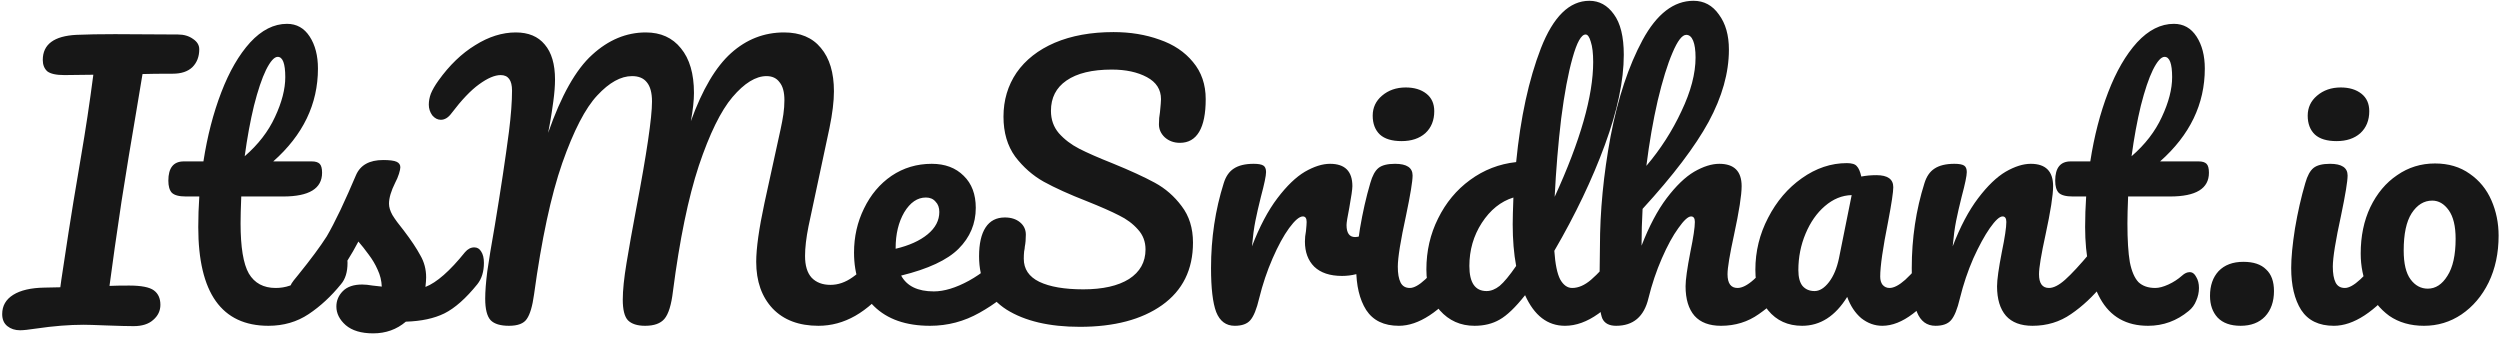 <svg width="378" height="51" viewBox="0 0 378 51" fill="none" xmlns="http://www.w3.org/2000/svg">
<path d="M26.904 5.216C27.805 5.216 28.568 5.441 29.192 5.892C29.816 6.308 30.128 6.828 30.128 7.452C30.128 8.561 29.781 9.463 29.088 10.156C28.394 10.815 27.406 11.144 26.124 11.144C24.113 11.144 22.588 11.161 21.548 11.196C21.478 11.612 21.166 13.484 20.612 16.812C19.988 20.521 19.606 22.792 19.468 23.624L18.376 30.436C17.613 35.532 17.006 39.796 16.556 43.228C17.284 43.193 18.272 43.176 19.52 43.176C21.357 43.176 22.605 43.419 23.264 43.904C23.922 44.389 24.252 45.117 24.252 46.088C24.252 46.989 23.888 47.752 23.16 48.376C22.466 49 21.478 49.312 20.196 49.312C19.329 49.312 17.96 49.277 16.088 49.208C14.354 49.139 13.21 49.104 12.656 49.104C10.472 49.104 8.08 49.295 5.48 49.676C4.336 49.849 3.521 49.936 3.036 49.936C2.273 49.936 1.632 49.728 1.112 49.312C0.592 48.896 0.332 48.289 0.332 47.492C0.332 46.244 0.886 45.273 1.996 44.58C3.105 43.887 4.665 43.523 6.676 43.488L9.12 43.436L9.276 42.292C10.108 36.745 10.714 32.828 11.096 30.54L12.24 23.728C12.933 19.707 13.557 15.564 14.112 11.3L9.744 11.352C8.496 11.352 7.629 11.161 7.144 10.78C6.693 10.364 6.468 9.792 6.468 9.064C6.468 6.707 8.166 5.441 11.564 5.268C13.158 5.199 15.1 5.164 17.388 5.164L26.904 5.216ZM51.09 37.404C51.54 37.404 51.887 37.612 52.13 38.028C52.407 38.444 52.546 39.016 52.546 39.744C52.546 41.131 52.216 42.205 51.558 42.968C50.067 44.805 48.438 46.313 46.67 47.492C44.902 48.671 42.874 49.26 40.586 49.26C33.514 49.26 29.978 44.285 29.978 34.336C29.978 32.811 30.03 31.268 30.134 29.708H28.106C27.066 29.708 26.355 29.517 25.974 29.136C25.627 28.755 25.454 28.148 25.454 27.316C25.454 25.375 26.234 24.404 27.794 24.404H30.758C31.347 20.591 32.248 17.107 33.462 13.952C34.675 10.797 36.131 8.284 37.83 6.412C39.563 4.54 41.418 3.604 43.394 3.604C44.85 3.604 45.994 4.245 46.826 5.528C47.658 6.811 48.074 8.423 48.074 10.364C48.074 15.737 45.82 20.417 41.314 24.404H47.138C47.692 24.404 48.091 24.525 48.334 24.768C48.576 25.011 48.698 25.461 48.698 26.12C48.698 28.512 46.739 29.708 42.822 29.708H36.478C36.408 31.441 36.374 32.793 36.374 33.764C36.374 37.369 36.79 39.9 37.622 41.356C38.488 42.812 39.84 43.54 41.678 43.54C43.168 43.54 44.486 43.089 45.63 42.188C46.774 41.287 48.126 39.935 49.686 38.132C50.102 37.647 50.57 37.404 51.09 37.404ZM41.99 8.596C41.47 8.596 40.88 9.255 40.222 10.572C39.598 11.855 38.991 13.657 38.402 15.98C37.847 18.268 37.379 20.816 36.998 23.624C39.043 21.856 40.568 19.88 41.574 17.696C42.614 15.477 43.134 13.467 43.134 11.664C43.134 9.619 42.752 8.596 41.99 8.596ZM56.424 50.404C54.621 50.404 53.234 49.988 52.264 49.156C51.328 48.324 50.86 47.388 50.86 46.348C50.86 45.447 51.189 44.667 51.848 44.008C52.506 43.349 53.477 43.02 54.76 43.02C55.21 43.02 55.73 43.072 56.32 43.176C56.944 43.245 57.412 43.297 57.724 43.332C57.689 42.431 57.481 41.581 57.1 40.784C56.753 39.987 56.302 39.224 55.748 38.496C55.193 37.733 54.673 37.075 54.188 36.52C53.113 38.565 52.038 40.264 50.964 41.616C49.924 42.968 48.78 44.251 47.532 45.464C46.908 46.088 46.249 46.4 45.556 46.4C45.001 46.4 44.55 46.209 44.204 45.828C43.857 45.412 43.684 44.909 43.684 44.32C43.684 43.627 43.926 42.985 44.412 42.396L45.088 41.564C46.994 39.207 48.433 37.265 49.404 35.74C49.993 34.735 50.686 33.4 51.484 31.736C52.281 30.037 53.061 28.287 53.824 26.484C54.482 24.959 55.852 24.196 57.932 24.196C58.902 24.196 59.578 24.283 59.96 24.456C60.341 24.629 60.532 24.907 60.532 25.288C60.532 25.496 60.462 25.825 60.324 26.276C60.185 26.727 59.994 27.177 59.752 27.628C59.128 28.876 58.816 29.933 58.816 30.8C58.816 31.32 58.989 31.892 59.336 32.516C59.717 33.14 60.289 33.92 61.052 34.856C62.161 36.312 62.993 37.56 63.548 38.6C64.137 39.605 64.432 40.715 64.432 41.928C64.432 42.275 64.397 42.76 64.328 43.384C66.026 42.725 68.02 40.975 70.308 38.132C70.724 37.647 71.192 37.404 71.712 37.404C72.162 37.404 72.509 37.612 72.752 38.028C73.029 38.444 73.168 39.016 73.168 39.744C73.168 41.061 72.838 42.136 72.18 42.968C70.446 45.117 68.782 46.591 67.188 47.388C65.628 48.151 63.686 48.567 61.364 48.636C59.977 49.815 58.33 50.404 56.424 50.404ZM76.951 49.26C75.668 49.26 74.75 48.983 74.195 48.428C73.641 47.839 73.363 46.747 73.363 45.152C73.363 44.077 73.467 42.708 73.675 41.044C73.918 39.345 74.299 37.023 74.819 34.076C75.721 28.633 76.431 23.919 76.951 19.932C77.263 17.436 77.419 15.356 77.419 13.692C77.419 12.132 76.847 11.352 75.703 11.352C74.802 11.352 73.71 11.82 72.427 12.756C71.179 13.657 69.793 15.113 68.267 17.124C67.782 17.783 67.245 18.112 66.655 18.112C66.17 18.112 65.737 17.887 65.355 17.436C65.008 16.951 64.835 16.413 64.835 15.824C64.835 15.269 64.939 14.715 65.147 14.16C65.39 13.571 65.771 12.912 66.291 12.184C67.955 9.861 69.81 8.076 71.855 6.828C73.9 5.545 75.946 4.904 77.991 4.904C79.898 4.904 81.354 5.511 82.359 6.724C83.399 7.937 83.919 9.705 83.919 12.028C83.919 12.964 83.832 14.073 83.659 15.356C83.486 16.604 83.33 17.627 83.191 18.424C83.052 19.221 82.948 19.776 82.879 20.088C84.855 14.437 87.074 10.503 89.535 8.284C91.996 6.031 94.701 4.904 97.647 4.904C99.9 4.904 101.669 5.701 102.951 7.296C104.269 8.891 104.927 11.144 104.927 14.056C104.927 15.2 104.771 16.621 104.459 18.32C106.193 13.536 108.221 10.104 110.543 8.024C112.866 5.944 115.535 4.904 118.551 4.904C120.978 4.904 122.833 5.684 124.115 7.244C125.433 8.804 126.091 10.988 126.091 13.796C126.091 15.321 125.866 17.176 125.415 19.36L122.243 34.232C121.897 35.965 121.723 37.456 121.723 38.704C121.723 40.16 122.053 41.252 122.711 41.98C123.405 42.708 124.358 43.072 125.571 43.072C126.715 43.072 127.825 42.691 128.899 41.928C130.009 41.165 131.309 39.9 132.799 38.132C133.215 37.647 133.683 37.404 134.203 37.404C134.654 37.404 135.001 37.612 135.243 38.028C135.521 38.444 135.659 39.016 135.659 39.744C135.659 41.096 135.33 42.171 134.671 42.968C132.869 45.152 131.083 46.747 129.315 47.752C127.547 48.757 125.693 49.26 123.751 49.26C120.805 49.26 118.499 48.393 116.835 46.66C115.171 44.892 114.339 42.535 114.339 39.588C114.339 37.543 114.755 34.579 115.587 30.696L117.667 21.18C117.737 20.868 117.858 20.313 118.031 19.516C118.205 18.719 118.343 17.973 118.447 17.28C118.551 16.552 118.603 15.841 118.603 15.148C118.603 13.935 118.361 13.033 117.875 12.444C117.425 11.82 116.766 11.508 115.899 11.508C114.27 11.508 112.554 12.565 110.751 14.68C108.983 16.76 107.285 20.227 105.655 25.08C104.061 29.933 102.761 36.243 101.755 44.008C101.513 46.088 101.079 47.492 100.455 48.22C99.866 48.913 98.895 49.26 97.543 49.26C96.365 49.26 95.498 48.983 94.943 48.428C94.423 47.873 94.163 46.833 94.163 45.308C94.163 43.887 94.354 42.032 94.735 39.744C95.117 37.421 95.602 34.7 96.191 31.58C97.786 23.191 98.583 17.783 98.583 15.356C98.583 14.039 98.323 13.068 97.803 12.444C97.318 11.82 96.573 11.508 95.567 11.508C93.868 11.508 92.118 12.479 90.315 14.42C88.513 16.327 86.745 19.741 85.011 24.664C83.312 29.552 81.891 36.173 80.747 44.528C80.504 46.296 80.141 47.527 79.655 48.22C79.204 48.913 78.303 49.26 76.951 49.26ZM153.101 37.404C153.552 37.404 153.898 37.612 154.141 38.028C154.418 38.444 154.557 39.016 154.557 39.744C154.557 41.131 154.228 42.205 153.569 42.968C152.286 44.528 150.466 45.967 148.109 47.284C145.786 48.601 143.29 49.26 140.621 49.26C136.981 49.26 134.156 48.272 132.145 46.296C130.134 44.32 129.129 41.616 129.129 38.184C129.129 35.792 129.632 33.573 130.637 31.528C131.642 29.448 133.029 27.801 134.797 26.588C136.6 25.375 138.628 24.768 140.881 24.768C142.892 24.768 144.504 25.375 145.717 26.588C146.93 27.767 147.537 29.379 147.537 31.424C147.537 33.816 146.67 35.879 144.937 37.612C143.238 39.311 140.344 40.663 136.253 41.668C137.12 43.263 138.766 44.06 141.193 44.06C142.753 44.06 144.521 43.523 146.497 42.448C148.508 41.339 150.241 39.9 151.697 38.132C152.113 37.647 152.581 37.404 153.101 37.404ZM139.997 29.864C138.714 29.864 137.622 30.609 136.721 32.1C135.854 33.591 135.421 35.393 135.421 37.508V37.612C137.466 37.127 139.078 36.399 140.257 35.428C141.436 34.457 142.025 33.331 142.025 32.048C142.025 31.389 141.834 30.869 141.453 30.488C141.106 30.072 140.621 29.864 139.997 29.864ZM163.271 49.416C158.661 49.416 154.969 48.549 152.195 46.816C149.422 45.048 148.035 42.361 148.035 38.756C148.035 36.849 148.365 35.393 149.023 34.388C149.682 33.383 150.653 32.88 151.935 32.88C152.871 32.88 153.634 33.123 154.223 33.608C154.813 34.093 155.107 34.717 155.107 35.48C155.107 36.173 155.055 36.78 154.951 37.3C154.951 37.439 154.917 37.681 154.847 38.028C154.813 38.375 154.795 38.739 154.795 39.12C154.795 40.68 155.575 41.841 157.135 42.604C158.73 43.367 160.949 43.748 163.791 43.748C166.738 43.748 169.043 43.228 170.707 42.188C172.371 41.113 173.203 39.623 173.203 37.716C173.203 36.537 172.822 35.532 172.059 34.7C171.297 33.833 170.343 33.123 169.199 32.568C168.055 31.979 166.443 31.268 164.363 30.436C161.694 29.396 159.51 28.408 157.811 27.472C156.147 26.536 154.709 25.271 153.495 23.676C152.317 22.047 151.727 20.036 151.727 17.644C151.727 15.148 152.386 12.929 153.703 10.988C155.055 9.047 156.979 7.539 159.475 6.464C162.006 5.389 164.97 4.852 168.367 4.852C170.898 4.852 173.221 5.233 175.335 5.996C177.45 6.724 179.131 7.851 180.379 9.376C181.662 10.901 182.303 12.773 182.303 14.992C182.303 17.176 181.974 18.823 181.315 19.932C180.657 21.041 179.686 21.596 178.403 21.596C177.502 21.596 176.739 21.319 176.115 20.764C175.526 20.209 175.231 19.551 175.231 18.788C175.231 18.129 175.283 17.523 175.387 16.968C175.491 15.928 175.543 15.269 175.543 14.992C175.543 13.536 174.833 12.427 173.411 11.664C171.99 10.901 170.222 10.52 168.107 10.52C165.126 10.52 162.838 11.075 161.243 12.184C159.683 13.259 158.903 14.784 158.903 16.76C158.903 18.077 159.302 19.204 160.099 20.14C160.931 21.076 161.954 21.856 163.167 22.48C164.381 23.104 166.079 23.849 168.263 24.716C170.898 25.791 173.013 26.761 174.607 27.628C176.202 28.495 177.554 29.673 178.663 31.164C179.807 32.655 180.379 34.492 180.379 36.676C180.379 40.767 178.819 43.921 175.699 46.14C172.614 48.324 168.471 49.416 163.271 49.416ZM186.696 49.26C185.379 49.26 184.443 48.567 183.888 47.18C183.368 45.793 183.108 43.575 183.108 40.524C183.108 36.017 183.749 31.736 185.032 27.68C185.344 26.675 185.847 25.947 186.54 25.496C187.268 25.011 188.273 24.768 189.556 24.768C190.249 24.768 190.735 24.855 191.012 25.028C191.289 25.201 191.428 25.531 191.428 26.016C191.428 26.571 191.168 27.819 190.648 29.76C190.301 31.147 190.024 32.36 189.816 33.4C189.608 34.44 189.435 35.723 189.296 37.248C190.44 34.267 191.723 31.84 193.144 29.968C194.565 28.096 195.952 26.761 197.304 25.964C198.691 25.167 199.956 24.768 201.1 24.768C203.353 24.768 204.48 25.895 204.48 28.148C204.48 28.599 204.324 29.691 204.012 31.424C203.735 32.811 203.596 33.677 203.596 34.024C203.596 35.237 204.029 35.844 204.896 35.844C205.867 35.844 207.115 35.081 208.64 33.556C209.091 33.105 209.559 32.88 210.044 32.88C210.495 32.88 210.841 33.088 211.084 33.504C211.361 33.885 211.5 34.405 211.5 35.064C211.5 36.347 211.153 37.352 210.46 38.08C209.489 39.085 208.345 39.952 207.028 40.68C205.745 41.373 204.376 41.72 202.92 41.72C201.083 41.72 199.679 41.252 198.708 40.316C197.772 39.38 197.304 38.115 197.304 36.52C197.304 36 197.356 35.48 197.46 34.96C197.529 34.267 197.564 33.799 197.564 33.556C197.564 33.001 197.373 32.724 196.992 32.724C196.472 32.724 195.779 33.313 194.912 34.492C194.08 35.636 193.248 37.161 192.416 39.068C191.584 40.975 190.908 42.985 190.388 45.1C190.007 46.729 189.556 47.839 189.036 48.428C188.551 48.983 187.771 49.26 186.696 49.26ZM211.92 21.336C210.464 21.336 209.372 21.007 208.644 20.348C207.916 19.655 207.552 18.701 207.552 17.488C207.552 16.275 208.02 15.269 208.956 14.472C209.927 13.64 211.123 13.224 212.544 13.224C213.827 13.224 214.867 13.536 215.664 14.16C216.461 14.784 216.86 15.668 216.86 16.812C216.86 18.199 216.409 19.308 215.508 20.14C214.607 20.937 213.411 21.336 211.92 21.336ZM211.504 49.26C209.251 49.26 207.604 48.463 206.564 46.868C205.559 45.273 205.056 43.159 205.056 40.524C205.056 38.964 205.247 36.971 205.628 34.544C206.044 32.083 206.564 29.795 207.188 27.68C207.5 26.571 207.916 25.808 208.436 25.392C208.956 24.976 209.788 24.768 210.932 24.768C212.7 24.768 213.584 25.357 213.584 26.536C213.584 27.403 213.255 29.413 212.596 32.568C211.764 36.381 211.348 38.964 211.348 40.316C211.348 41.356 211.487 42.153 211.764 42.708C212.041 43.263 212.509 43.54 213.168 43.54C213.792 43.54 214.572 43.107 215.508 42.24C216.444 41.373 217.692 40.004 219.252 38.132C219.668 37.647 220.136 37.404 220.656 37.404C221.107 37.404 221.453 37.612 221.696 38.028C221.973 38.444 222.112 39.016 222.112 39.744C222.112 41.131 221.783 42.205 221.124 42.968C217.692 47.163 214.485 49.26 211.504 49.26ZM245.881 37.404C246.332 37.404 246.678 37.612 246.921 38.028C247.198 38.444 247.337 39.016 247.337 39.744C247.337 41.131 247.008 42.205 246.349 42.968C244.928 44.701 243.368 46.192 241.669 47.44C239.97 48.653 238.289 49.26 236.625 49.26C233.99 49.26 231.98 47.717 230.593 44.632C229.137 46.469 227.854 47.7 226.745 48.324C225.67 48.948 224.405 49.26 222.949 49.26C220.834 49.26 219.084 48.48 217.697 46.92C216.345 45.325 215.669 43.263 215.669 40.732C215.669 37.959 216.258 35.393 217.437 33.036C218.616 30.644 220.228 28.703 222.273 27.212C224.353 25.687 226.676 24.785 229.241 24.508C229.9 17.783 231.148 12.045 232.985 7.296C234.857 2.512 237.301 0.12 240.317 0.12C241.808 0.12 243.038 0.796 244.009 2.148C245.014 3.5 245.517 5.545 245.517 8.284C245.517 12.167 244.564 16.708 242.657 21.908C240.75 27.108 238.202 32.447 235.013 37.924C235.152 39.935 235.446 41.373 235.897 42.24C236.382 43.107 236.989 43.54 237.717 43.54C238.653 43.54 239.606 43.124 240.577 42.292C241.548 41.46 242.848 40.073 244.477 38.132C244.893 37.647 245.361 37.404 245.881 37.404ZM239.745 5.216C239.086 5.216 238.428 6.395 237.769 8.752C237.11 11.075 236.538 14.125 236.053 17.904C235.602 21.683 235.273 25.635 235.065 29.76C238.948 21.301 240.889 14.507 240.889 9.376C240.889 8.059 240.768 7.036 240.525 6.308C240.317 5.58 240.057 5.216 239.745 5.216ZM224.769 44.008C225.428 44.008 226.086 43.748 226.745 43.228C227.404 42.673 228.236 41.668 229.241 40.212C228.894 38.34 228.721 36.243 228.721 33.92C228.721 33.088 228.756 31.736 228.825 29.864C226.918 30.453 225.324 31.736 224.041 33.712C222.793 35.653 222.169 37.82 222.169 40.212C222.169 42.743 223.036 44.008 224.769 44.008ZM270.407 37.404C270.857 37.404 271.204 37.612 271.447 38.028C271.724 38.444 271.863 39.016 271.863 39.744C271.863 41.131 271.533 42.205 270.875 42.968C269.28 44.805 267.633 46.313 265.935 47.492C264.271 48.671 262.364 49.26 260.215 49.26C258.447 49.26 257.112 48.757 256.211 47.752C255.309 46.712 254.859 45.221 254.859 43.28C254.859 42.309 255.101 40.576 255.587 38.08C256.037 35.896 256.263 34.388 256.263 33.556C256.263 33.001 256.072 32.724 255.691 32.724C255.24 32.724 254.599 33.313 253.767 34.492C252.935 35.636 252.103 37.161 251.271 39.068C250.439 40.975 249.763 42.985 249.243 45.1C248.584 47.873 246.955 49.26 244.355 49.26C243.315 49.26 242.621 48.896 242.275 48.168C241.963 47.405 241.807 46.053 241.807 44.112C241.807 43.003 241.824 42.119 241.859 41.46L241.911 37.3C241.911 31.961 242.448 26.397 243.523 20.608C244.632 14.819 246.244 9.965 248.359 6.048C250.508 2.096 253.073 0.12 256.055 0.12C257.649 0.12 258.932 0.813 259.903 2.2C260.908 3.552 261.411 5.32 261.411 7.504C261.411 11.005 260.388 14.645 258.343 18.424C256.297 22.168 252.969 26.553 248.359 31.58C248.255 33.383 248.203 35.237 248.203 37.144C249.347 34.197 250.612 31.805 251.999 29.968C253.42 28.096 254.807 26.761 256.159 25.964C257.545 25.167 258.811 24.768 259.955 24.768C262.208 24.768 263.335 25.895 263.335 28.148C263.335 29.5 262.953 31.944 262.191 35.48C261.532 38.496 261.203 40.489 261.203 41.46C261.203 42.847 261.705 43.54 262.711 43.54C263.404 43.54 264.219 43.124 265.155 42.292C266.125 41.425 267.408 40.039 269.003 38.132C269.419 37.647 269.887 37.404 270.407 37.404ZM254.963 5.268C254.339 5.268 253.645 6.169 252.883 7.972C252.12 9.74 251.375 12.149 250.647 15.2C249.953 18.216 249.381 21.509 248.931 25.08C251.08 22.549 252.848 19.793 254.235 16.812C255.656 13.831 256.367 11.127 256.367 8.7C256.367 7.591 256.245 6.741 256.003 6.152C255.76 5.563 255.413 5.268 254.963 5.268ZM272.484 49.26C270.335 49.26 268.619 48.48 267.336 46.92C266.053 45.36 265.412 43.315 265.412 40.784C265.412 38.011 266.053 35.393 267.336 32.932C268.619 30.436 270.317 28.443 272.432 26.952C274.581 25.427 276.852 24.664 279.244 24.664C280.007 24.664 280.509 24.82 280.752 25.132C281.029 25.409 281.255 25.929 281.428 26.692C282.156 26.553 282.919 26.484 283.716 26.484C285.415 26.484 286.264 27.091 286.264 28.304C286.264 29.032 286.004 30.765 285.484 33.504C284.687 37.491 284.288 40.264 284.288 41.824C284.288 42.344 284.409 42.76 284.652 43.072C284.929 43.384 285.276 43.54 285.692 43.54C286.351 43.54 287.148 43.124 288.084 42.292C289.02 41.425 290.285 40.039 291.88 38.132C292.296 37.647 292.764 37.404 293.284 37.404C293.735 37.404 294.081 37.612 294.324 38.028C294.601 38.444 294.74 39.016 294.74 39.744C294.74 41.131 294.411 42.205 293.752 42.968C292.331 44.736 290.823 46.227 289.228 47.44C287.633 48.653 286.091 49.26 284.6 49.26C283.456 49.26 282.399 48.879 281.428 48.116C280.492 47.319 279.781 46.244 279.296 44.892C277.493 47.804 275.223 49.26 272.484 49.26ZM274.356 44.008C275.119 44.008 275.847 43.557 276.54 42.656C277.233 41.755 277.736 40.559 278.048 39.068L279.972 29.5C278.516 29.535 277.164 30.089 275.916 31.164C274.703 32.204 273.732 33.591 273.004 35.324C272.276 37.057 271.912 38.895 271.912 40.836C271.912 41.911 272.12 42.708 272.536 43.228C272.987 43.748 273.593 44.008 274.356 44.008ZM292.646 49.26C291.329 49.26 290.393 48.567 289.838 47.18C289.318 45.793 289.058 43.575 289.058 40.524C289.058 36.017 289.699 31.736 290.982 27.68C291.294 26.675 291.797 25.947 292.49 25.496C293.218 25.011 294.223 24.768 295.506 24.768C296.199 24.768 296.685 24.855 296.962 25.028C297.239 25.201 297.378 25.531 297.378 26.016C297.378 26.571 297.118 27.819 296.598 29.76C296.251 31.147 295.974 32.36 295.766 33.4C295.558 34.44 295.385 35.723 295.246 37.248C296.39 34.267 297.673 31.84 299.094 29.968C300.515 28.096 301.902 26.761 303.254 25.964C304.641 25.167 305.906 24.768 307.05 24.768C309.303 24.768 310.43 25.895 310.43 28.148C310.43 29.5 310.049 31.944 309.286 35.48C308.627 38.496 308.298 40.489 308.298 41.46C308.298 42.847 308.801 43.54 309.806 43.54C310.499 43.54 311.314 43.124 312.25 42.292C313.221 41.425 314.503 40.039 316.098 38.132C316.514 37.647 316.982 37.404 317.502 37.404C317.953 37.404 318.299 37.612 318.542 38.028C318.819 38.444 318.958 39.016 318.958 39.744C318.958 41.131 318.629 42.205 317.97 42.968C316.479 44.805 314.867 46.313 313.134 47.492C311.435 48.671 309.494 49.26 307.31 49.26C305.542 49.26 304.207 48.757 303.306 47.752C302.405 46.712 301.954 45.221 301.954 43.28C301.954 42.309 302.197 40.576 302.682 38.08C303.133 35.896 303.358 34.388 303.358 33.556C303.358 33.001 303.167 32.724 302.786 32.724C302.335 32.724 301.694 33.313 300.862 34.492C300.065 35.636 299.233 37.161 298.366 39.068C297.534 40.975 296.858 42.985 296.338 45.1C295.957 46.729 295.506 47.839 294.986 48.428C294.501 48.983 293.721 49.26 292.646 49.26ZM321.771 29.708C321.701 31.441 321.667 32.793 321.667 33.764C321.667 36.26 321.788 38.219 322.031 39.64C322.308 41.027 322.741 42.032 323.331 42.656C323.955 43.245 324.804 43.54 325.879 43.54C326.433 43.54 327.092 43.367 327.855 43.02C328.617 42.673 329.311 42.223 329.935 41.668C330.316 41.321 330.697 41.148 331.079 41.148C331.495 41.148 331.824 41.391 332.067 41.876C332.344 42.327 332.483 42.881 332.483 43.54C332.483 44.199 332.344 44.84 332.067 45.464C331.824 46.088 331.443 46.608 330.923 47.024C329.12 48.515 327.075 49.26 324.787 49.26C321.493 49.26 319.084 47.891 317.559 45.152C316.033 42.379 315.271 38.773 315.271 34.336C315.271 32.811 315.323 31.268 315.427 29.708H313.399C312.359 29.708 311.648 29.517 311.267 29.136C310.92 28.755 310.747 28.148 310.747 27.316C310.747 25.375 311.527 24.404 313.087 24.404H316.051C316.64 20.591 317.541 17.107 318.755 13.952C319.968 10.797 321.424 8.284 323.123 6.412C324.856 4.54 326.711 3.604 328.687 3.604C330.143 3.604 331.287 4.245 332.119 5.528C332.951 6.811 333.367 8.423 333.367 10.364C333.367 15.737 331.113 20.417 326.607 24.404H332.431C332.985 24.404 333.384 24.525 333.627 24.768C333.869 25.011 333.991 25.461 333.991 26.12C333.991 28.512 332.032 29.708 328.115 29.708H321.771ZM327.283 8.596C326.763 8.596 326.173 9.255 325.515 10.572C324.891 11.855 324.284 13.657 323.695 15.98C323.14 18.268 322.672 20.816 322.291 23.624C324.336 21.856 325.861 19.88 326.867 17.696C327.907 15.477 328.427 13.467 328.427 11.664C328.427 9.619 328.045 8.596 327.283 8.596ZM338.781 49.26C337.256 49.26 336.095 48.844 335.297 48.012C334.535 47.18 334.153 46.088 334.153 44.736C334.153 43.176 334.587 41.928 335.453 40.992C336.355 40.056 337.603 39.588 339.197 39.588C340.723 39.588 341.867 39.969 342.629 40.732C343.427 41.46 343.825 42.552 343.825 44.008C343.825 45.603 343.375 46.885 342.473 47.856C341.572 48.792 340.341 49.26 338.781 49.26ZM353.293 21.336C351.837 21.336 350.745 21.007 350.017 20.348C349.289 19.655 348.925 18.701 348.925 17.488C348.925 16.275 349.393 15.269 350.329 14.472C351.3 13.64 352.496 13.224 353.917 13.224C355.2 13.224 356.24 13.536 357.037 14.16C357.834 14.784 358.233 15.668 358.233 16.812C358.233 18.199 357.782 19.308 356.881 20.14C355.98 20.937 354.784 21.336 353.293 21.336ZM352.877 49.26C350.624 49.26 348.977 48.463 347.937 46.868C346.932 45.273 346.429 43.159 346.429 40.524C346.429 38.964 346.62 36.971 347.001 34.544C347.417 32.083 347.937 29.795 348.561 27.68C348.873 26.571 349.289 25.808 349.809 25.392C350.329 24.976 351.161 24.768 352.305 24.768C354.073 24.768 354.957 25.357 354.957 26.536C354.957 27.403 354.628 29.413 353.969 32.568C353.137 36.381 352.721 38.964 352.721 40.316C352.721 41.356 352.86 42.153 353.137 42.708C353.414 43.263 353.882 43.54 354.541 43.54C355.165 43.54 355.945 43.107 356.881 42.24C357.817 41.373 359.065 40.004 360.625 38.132C361.041 37.647 361.509 37.404 362.029 37.404C362.48 37.404 362.826 37.612 363.069 38.028C363.346 38.444 363.485 39.016 363.485 39.744C363.485 41.131 363.156 42.205 362.497 42.968C359.065 47.163 355.858 49.26 352.877 49.26ZM366.506 49.26C364.461 49.26 362.71 48.757 361.254 47.752C359.833 46.712 358.758 45.36 358.03 43.696C357.302 42.032 356.938 40.247 356.938 38.34C356.938 35.705 357.423 33.365 358.394 31.32C359.399 29.24 360.751 27.628 362.45 26.484C364.149 25.305 366.055 24.716 368.17 24.716C370.215 24.716 371.966 25.236 373.422 26.276C374.878 27.281 375.97 28.616 376.698 30.28C377.426 31.944 377.79 33.729 377.79 35.636C377.79 38.271 377.287 40.628 376.282 42.708C375.277 44.753 373.907 46.365 372.174 47.544C370.475 48.688 368.586 49.26 366.506 49.26ZM367.078 43.644C368.257 43.644 369.245 43.003 370.042 41.72C370.874 40.437 371.29 38.565 371.29 36.104C371.29 34.197 370.943 32.759 370.25 31.788C369.557 30.817 368.725 30.332 367.754 30.332C366.506 30.332 365.466 30.973 364.634 32.256C363.837 33.504 363.438 35.376 363.438 37.872C363.438 39.848 363.785 41.304 364.478 42.24C365.171 43.176 366.038 43.644 367.078 43.644Z" fill="#171717"/>
</svg>
